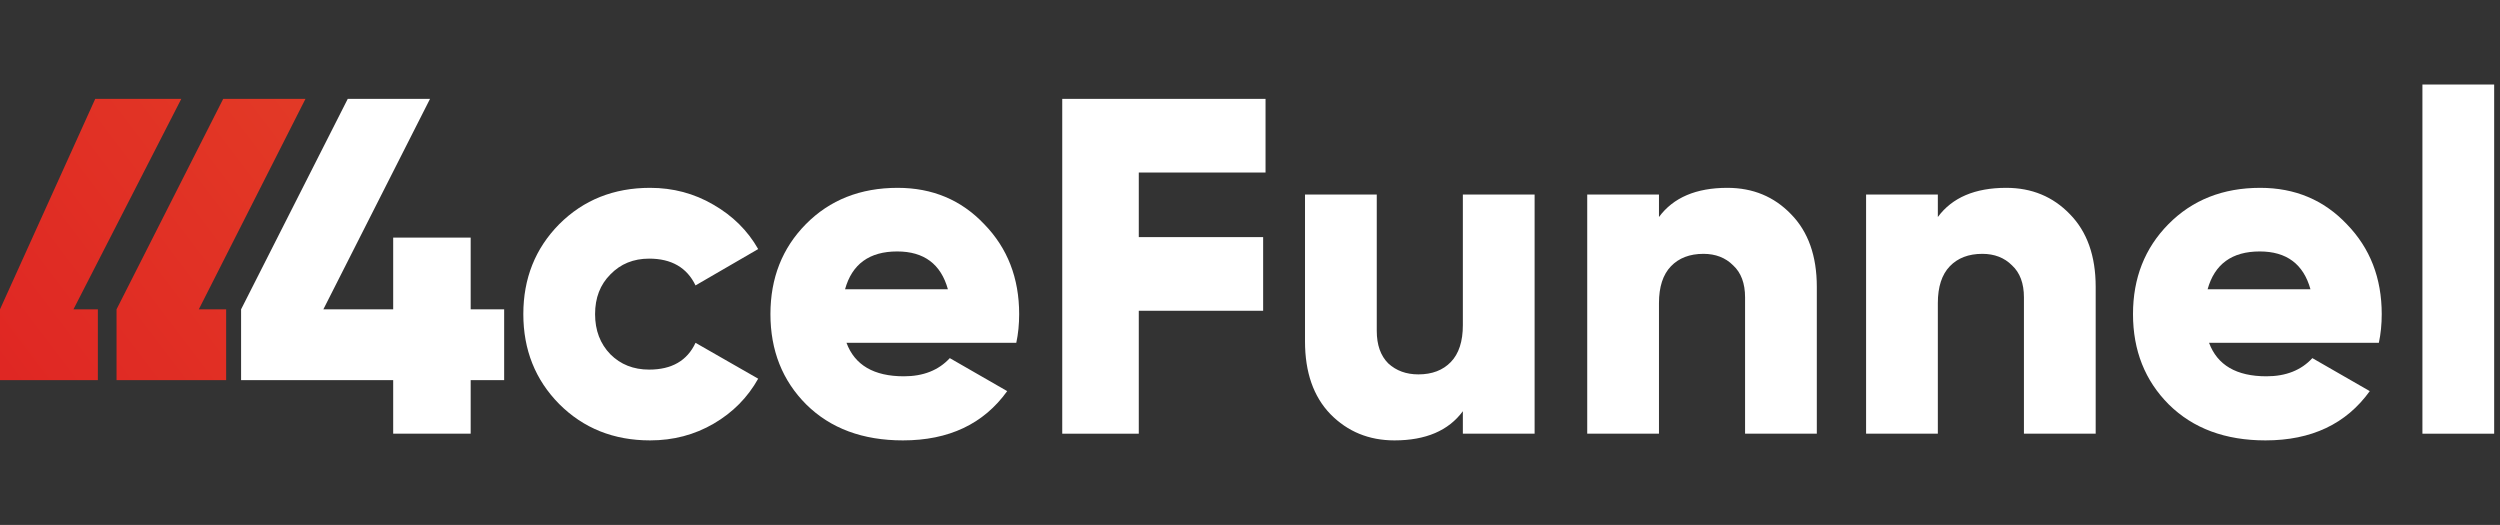<svg width="281" height="59" viewBox="0 0 281 59" fill="none" xmlns="http://www.w3.org/2000/svg">
<rect x="0" y="0" width="281" height="59" fill="#333333" stroke="none"/>
<path d="M0 42.726V34.769L10.704 11.113H20.377L8.256 34.769H11V42.726H0Z" fill="url(#paint0_linear_203_110)"/>
<path d="M13.099 42.726V34.769L25.088 11.113H34.335L22.346 34.769H25.419V42.726H13.099Z" fill="url(#paint1_linear_203_110)"/>
<path d="M56.667 34.769V42.726H52.904V48.747H44.194V42.726H27.098V34.769L39.087 11.113H48.334L36.345 34.769H44.194V26.704H52.904V34.769H56.667Z" fill="white"/>
<path d="M73.07 49.5C68.984 49.5 65.579 48.138 62.855 45.414C60.166 42.69 58.822 39.321 58.822 35.306C58.822 31.292 60.166 27.923 62.855 25.199C65.579 22.475 68.984 21.113 73.07 21.113C75.65 21.113 78.016 21.74 80.166 22.995C82.353 24.249 84.037 25.916 85.22 27.995L78.177 32.081C77.209 30.073 75.471 29.07 72.962 29.07C71.206 29.07 69.754 29.661 68.607 30.844C67.46 31.991 66.887 33.478 66.887 35.306C66.887 37.134 67.46 38.64 68.607 39.823C69.754 40.969 71.206 41.543 72.962 41.543C75.507 41.543 77.245 40.539 78.177 38.532L85.22 42.565C84.037 44.679 82.371 46.364 80.22 47.618C78.07 48.873 75.686 49.5 73.07 49.5Z" fill="white"/>
<path d="M95.145 38.532C96.077 41.041 98.227 42.296 101.597 42.296C103.783 42.296 105.503 41.615 106.758 40.253L113.209 43.962C110.557 47.654 106.65 49.5 101.489 49.5C96.973 49.5 93.353 48.156 90.629 45.468C87.941 42.78 86.597 39.392 86.597 35.306C86.597 31.256 87.923 27.887 90.575 25.199C93.263 22.475 96.704 21.113 100.898 21.113C104.804 21.113 108.048 22.475 110.629 25.199C113.245 27.887 114.554 31.256 114.554 35.306C114.554 36.453 114.446 37.529 114.231 38.532H95.145ZM94.984 32.511H106.543C105.754 29.679 103.855 28.263 100.844 28.263C97.726 28.263 95.772 29.679 94.984 32.511Z" fill="white"/>
<path d="M142.246 19.392H127.999V26.651H141.977V34.93H127.999V48.747H119.396V11.113H142.246V19.392Z" fill="white"/>
<path d="M164.425 21.866H172.49V48.747H164.425V46.22C162.812 48.407 160.249 49.5 156.737 49.5C153.869 49.5 151.468 48.514 149.533 46.543C147.633 44.572 146.683 41.848 146.683 38.371V21.866H154.748V37.188C154.748 38.765 155.178 39.984 156.038 40.844C156.934 41.669 158.063 42.081 159.425 42.081C160.966 42.081 162.185 41.615 163.081 40.683C163.977 39.751 164.425 38.371 164.425 36.543V21.866Z" fill="white"/>
<path d="M194.157 21.113C197.024 21.113 199.408 22.099 201.307 24.07C203.243 26.041 204.21 28.765 204.21 32.242V48.747H196.146V33.425C196.146 31.848 195.698 30.647 194.802 29.823C193.942 28.962 192.83 28.532 191.468 28.532C189.927 28.532 188.709 28.998 187.813 29.93C186.916 30.862 186.468 32.242 186.468 34.07V48.747H178.404V21.866H186.468V24.392C188.081 22.206 190.644 21.113 194.157 21.113Z" fill="white"/>
<path d="M225.501 21.113C228.369 21.113 230.752 22.099 232.652 24.07C234.587 26.041 235.555 28.765 235.555 32.242V48.747H227.49V33.425C227.49 31.848 227.042 30.647 226.146 29.823C225.286 28.962 224.175 28.532 222.813 28.532C221.272 28.532 220.053 28.998 219.157 29.93C218.261 30.862 217.813 32.242 217.813 34.07V48.747H209.748V21.866H217.813V24.392C219.426 22.206 221.989 21.113 225.501 21.113Z" fill="white"/>
<path d="M248.297 38.532C249.229 41.041 251.38 42.296 254.749 42.296C256.935 42.296 258.656 41.615 259.91 40.253L266.362 43.962C263.709 47.654 259.803 49.5 254.641 49.5C250.125 49.5 246.505 48.156 243.781 45.468C241.093 42.78 239.749 39.392 239.749 35.306C239.749 31.256 241.075 27.887 243.727 25.199C246.416 22.475 249.856 21.113 254.05 21.113C257.957 21.113 261.2 22.475 263.781 25.199C266.398 27.887 267.706 31.256 267.706 35.306C267.706 36.453 267.598 37.529 267.383 38.532H248.297ZM248.136 32.511H259.695C258.907 29.679 257.007 28.263 253.996 28.263C250.878 28.263 248.924 29.679 248.136 32.511Z" fill="white"/>
<path d="M272.28 48.747V9.5H280.344V48.747H272.28Z" fill="white"/>
<defs>
<linearGradient id="paint0_linear_203_110" x1="-1.81052e-06" y1="49.5" x2="197.074" y2="-100.155" gradientUnits="userSpaceOnUse">
<stop stop-color="#DF2523"/>
<stop offset="1" stop-color="#F08A31"/>
</linearGradient>
<linearGradient id="paint1_linear_203_110" x1="-1.81052e-06" y1="49.5" x2="197.074" y2="-100.155" gradientUnits="userSpaceOnUse">
<stop stop-color="#DF2523"/>
<stop offset="1" stop-color="#F08A31"/>
</linearGradient>
</defs>
</svg>
